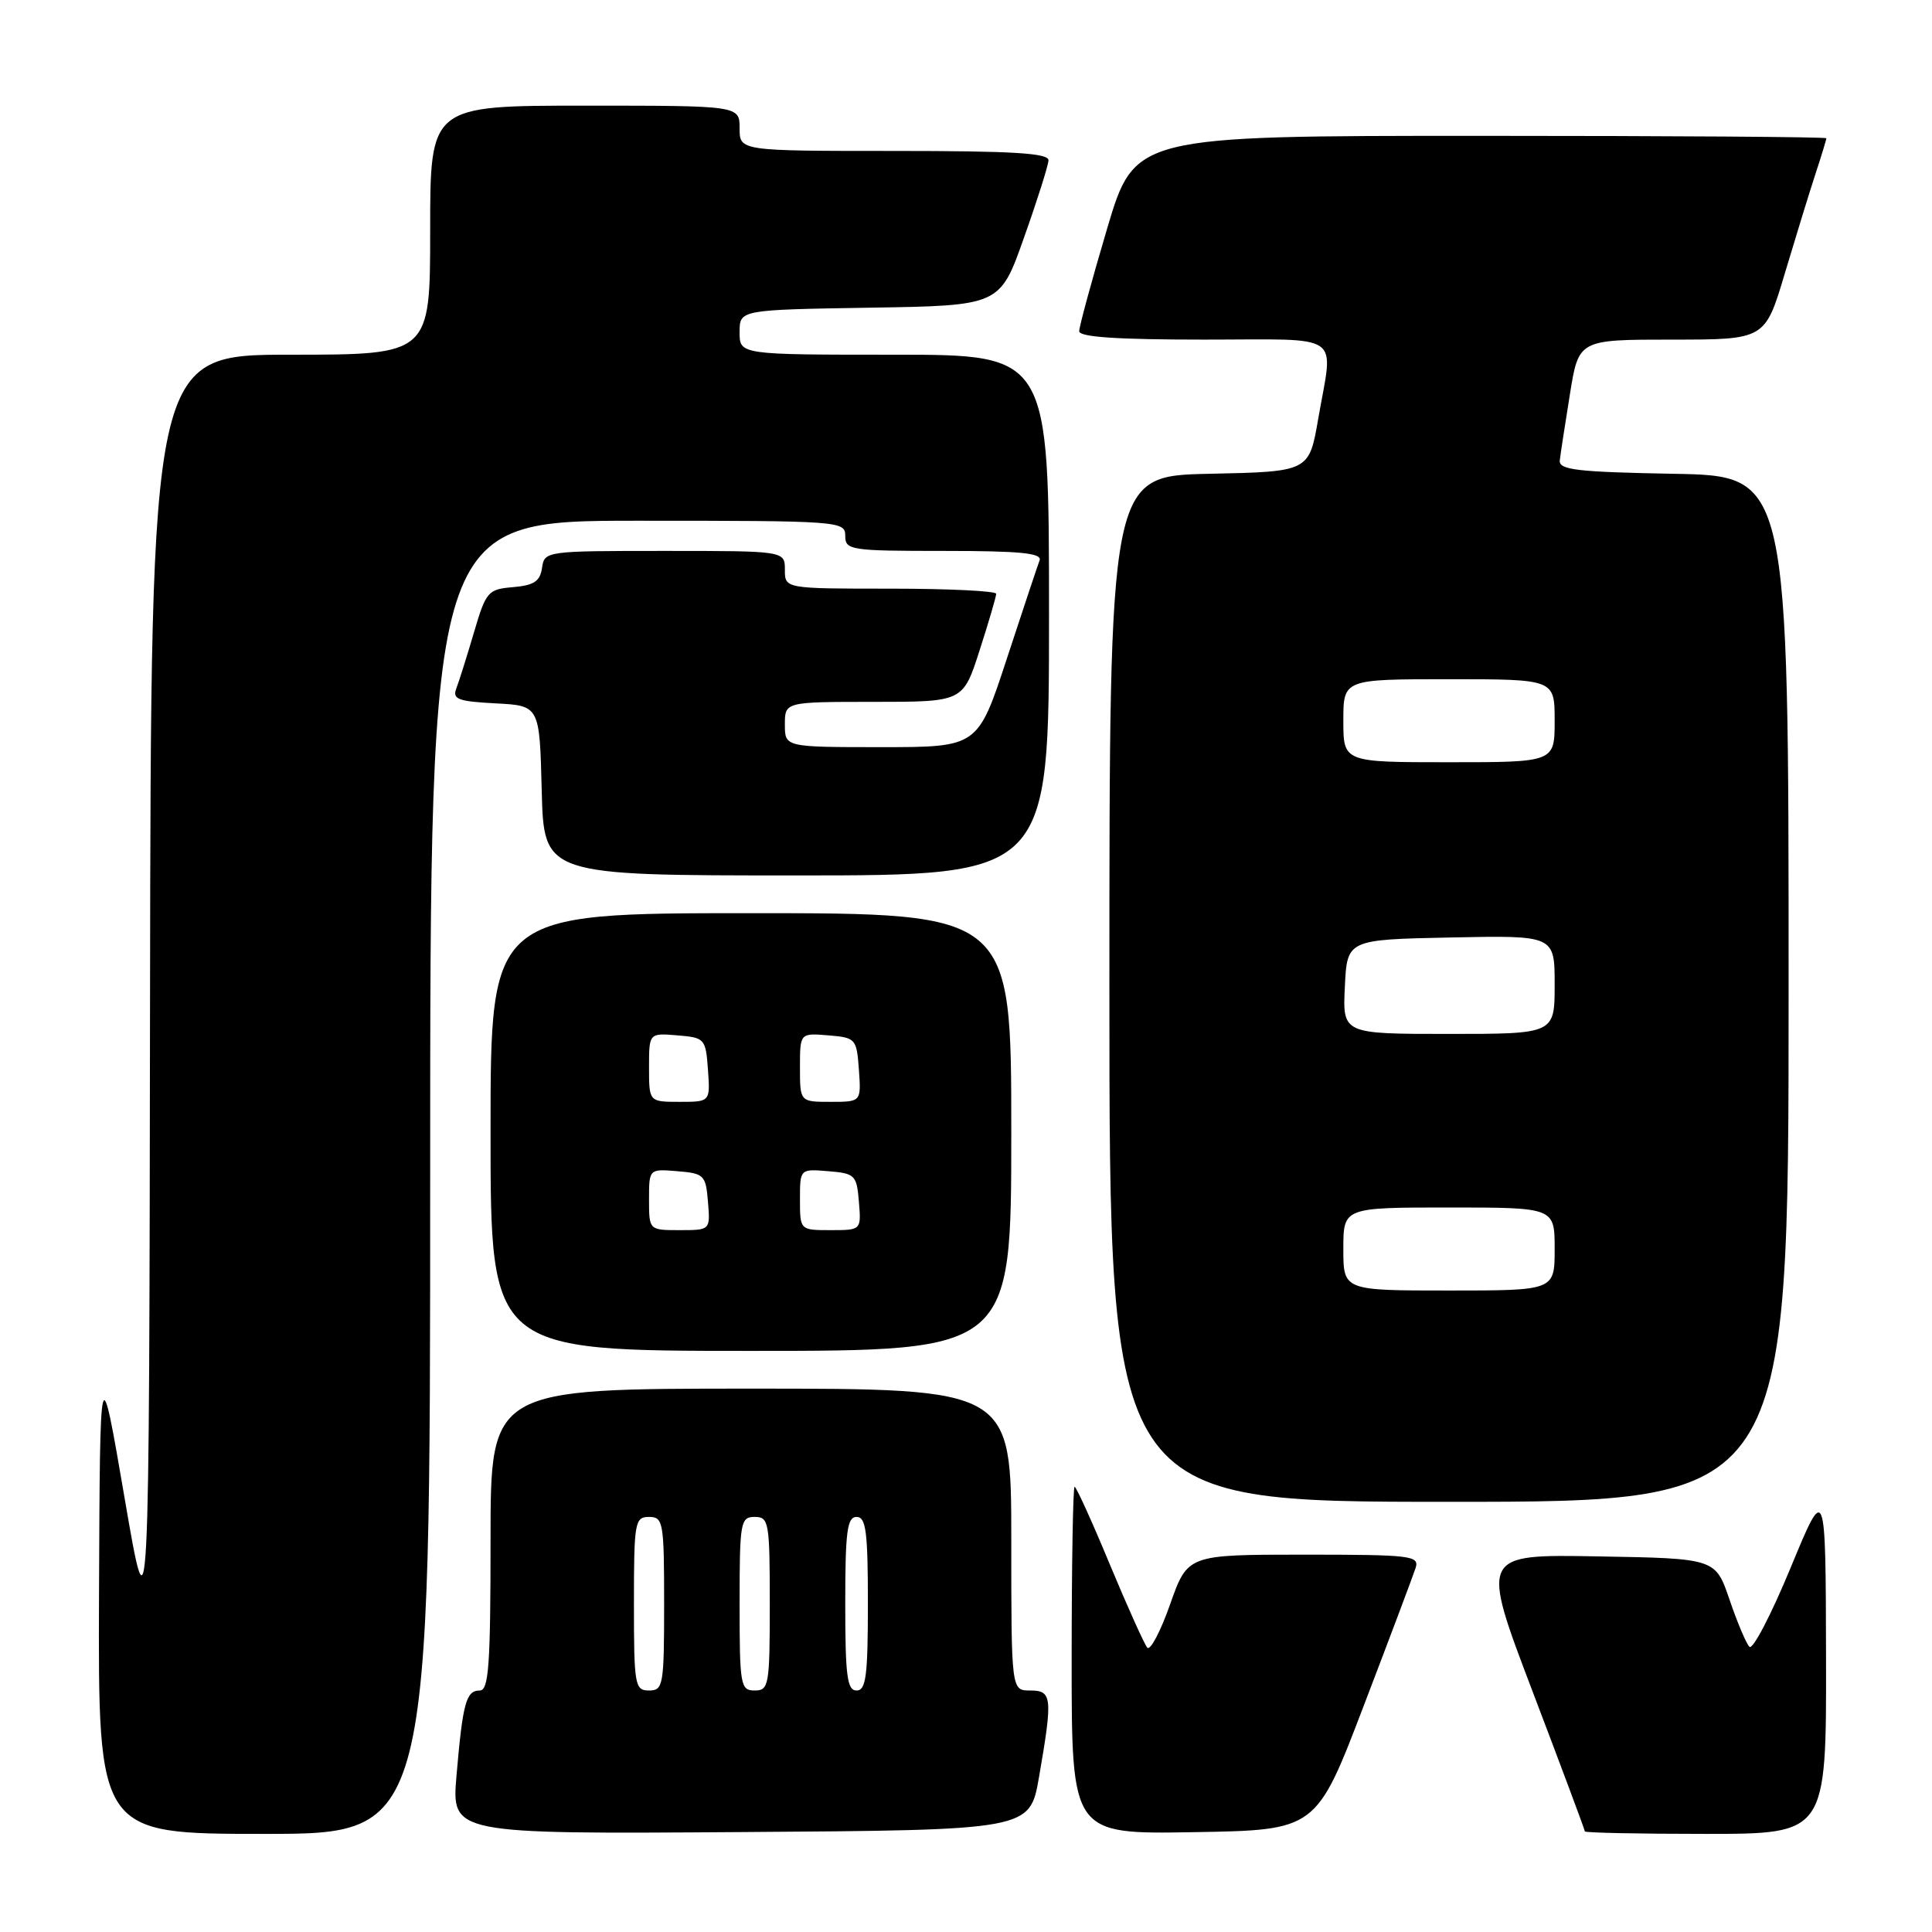 <?xml version="1.0" encoding="UTF-8" standalone="no"?>
<!DOCTYPE svg PUBLIC "-//W3C//DTD SVG 1.1//EN" "http://www.w3.org/Graphics/SVG/1.1/DTD/svg11.dtd" >
<svg xmlns="http://www.w3.org/2000/svg" xmlns:xlink="http://www.w3.org/1999/xlink" version="1.1" viewBox="0 0 256 256">
 <g >
 <path fill="currentColor"
d=" M 57.00 156.00 C 57.00 69.00 57.00 69.00 84.50 69.00 C 111.33 69.00 112.00 69.05 112.00 71.00 C 112.00 72.90 112.67 73.00 125.11 73.00 C 135.18 73.00 138.11 73.29 137.75 74.25 C 137.49 74.94 135.54 80.79 133.42 87.25 C 129.57 99.00 129.57 99.00 116.78 99.00 C 104.00 99.00 104.00 99.00 104.00 96.00 C 104.00 93.00 104.00 93.00 115.80 93.00 C 127.61 93.00 127.61 93.00 129.80 86.18 C 131.01 82.43 132.00 79.05 132.00 78.68 C 132.00 78.31 125.70 78.00 118.00 78.00 C 104.00 78.00 104.00 78.00 104.00 75.50 C 104.00 73.00 104.00 73.00 88.07 73.00 C 72.31 73.00 72.14 73.02 71.82 75.25 C 71.57 77.02 70.76 77.56 67.99 77.80 C 64.65 78.08 64.40 78.37 62.79 83.84 C 61.86 87.00 60.81 90.33 60.46 91.24 C 59.92 92.65 60.71 92.94 65.66 93.20 C 71.50 93.50 71.50 93.50 71.78 104.75 C 72.07 116.00 72.07 116.00 105.53 116.00 C 139.00 116.00 139.00 116.00 139.00 81.50 C 139.00 47.00 139.00 47.00 118.50 47.00 C 98.00 47.00 98.00 47.00 98.00 44.02 C 98.00 41.05 98.00 41.05 115.25 40.77 C 132.50 40.50 132.50 40.50 135.68 31.50 C 137.44 26.55 138.90 21.94 138.93 21.25 C 138.98 20.29 134.27 20.00 118.50 20.00 C 98.00 20.00 98.00 20.00 98.00 17.00 C 98.00 14.00 98.00 14.00 77.50 14.00 C 57.00 14.00 57.00 14.00 57.00 30.50 C 57.00 47.00 57.00 47.00 38.50 47.00 C 20.00 47.00 20.00 47.00 19.88 132.25 C 19.77 217.50 19.77 217.50 16.51 198.50 C 13.25 179.50 13.25 179.50 13.12 211.25 C 13.00 243.00 13.00 243.00 35.00 243.00 C 57.00 243.00 57.00 243.00 57.00 156.00 Z  M 137.67 235.50 C 139.51 224.87 139.42 224.00 136.50 224.00 C 134.00 224.00 134.00 224.00 134.00 204.00 C 134.00 184.00 134.00 184.00 99.50 184.00 C 65.00 184.00 65.00 184.00 65.00 204.00 C 65.00 220.69 64.76 224.00 63.57 224.00 C 61.76 224.00 61.32 225.62 60.49 235.26 C 59.83 243.02 59.83 243.02 98.14 242.76 C 136.45 242.50 136.45 242.50 137.67 235.50 Z  M 180.71 226.00 C 184.18 216.93 187.27 208.71 187.58 207.75 C 188.09 206.13 186.95 206.00 172.75 206.00 C 157.37 206.00 157.37 206.00 155.05 212.57 C 153.78 216.18 152.41 218.77 152.02 218.32 C 151.63 217.87 149.39 212.89 147.04 207.25 C 144.70 201.61 142.60 197.00 142.39 197.00 C 142.18 197.00 142.00 207.36 142.00 220.02 C 142.00 243.05 142.00 243.05 158.21 242.77 C 174.41 242.50 174.41 242.50 180.71 226.00 Z  M 241.96 219.75 C 241.91 196.50 241.91 196.50 237.26 207.75 C 234.70 213.94 232.25 218.65 231.81 218.21 C 231.38 217.78 230.19 214.96 229.17 211.96 C 227.31 206.50 227.31 206.50 211.74 206.23 C 196.16 205.95 196.16 205.95 203.08 224.14 C 206.89 234.15 210.00 242.48 210.00 242.67 C 210.00 242.85 217.20 243.00 226.00 243.00 C 242.00 243.00 242.00 243.00 241.96 219.75 Z  M 237.00 131.03 C 237.00 63.05 237.00 63.05 221.75 62.78 C 208.89 62.54 206.53 62.26 206.68 61.00 C 206.77 60.17 207.38 56.24 208.02 52.25 C 209.18 45.00 209.18 45.00 221.53 45.00 C 233.88 45.00 233.88 45.00 236.49 36.25 C 237.93 31.44 239.75 25.51 240.55 23.07 C 241.35 20.64 242.00 18.50 242.00 18.32 C 242.00 18.14 221.38 18.00 196.17 18.00 C 150.34 18.00 150.34 18.00 146.67 30.39 C 144.65 37.20 143.00 43.28 143.00 43.89 C 143.00 44.66 148.07 45.00 159.50 45.00 C 178.32 45.00 176.68 43.86 174.67 55.50 C 173.46 62.50 173.46 62.50 160.23 62.78 C 147.00 63.06 147.00 63.06 147.00 131.03 C 147.00 199.00 147.00 199.00 192.00 199.00 C 237.00 199.00 237.00 199.00 237.00 131.03 Z  M 134.00 150.00 C 134.00 121.00 134.00 121.00 99.50 121.00 C 65.00 121.00 65.00 121.00 65.00 150.00 C 65.00 179.00 65.00 179.00 99.50 179.00 C 134.00 179.00 134.00 179.00 134.00 150.00 Z  M 84.00 212.50 C 84.00 201.67 84.12 201.00 86.00 201.00 C 87.88 201.00 88.00 201.67 88.00 212.50 C 88.00 223.33 87.88 224.00 86.00 224.00 C 84.12 224.00 84.00 223.33 84.00 212.50 Z  M 98.00 212.50 C 98.00 201.67 98.12 201.00 100.00 201.00 C 101.88 201.00 102.00 201.67 102.00 212.50 C 102.00 223.33 101.88 224.00 100.00 224.00 C 98.12 224.00 98.00 223.33 98.00 212.50 Z  M 112.00 212.50 C 112.00 202.94 112.25 201.00 113.50 201.00 C 114.75 201.00 115.00 202.94 115.00 212.50 C 115.00 222.06 114.75 224.00 113.50 224.00 C 112.25 224.00 112.00 222.06 112.00 212.50 Z  M 178.00 165.50 C 178.00 160.00 178.00 160.00 192.00 160.00 C 206.00 160.00 206.00 160.00 206.00 165.50 C 206.00 171.00 206.00 171.00 192.00 171.00 C 178.00 171.00 178.00 171.00 178.00 165.50 Z  M 178.20 130.75 C 178.50 124.50 178.50 124.50 192.25 124.22 C 206.00 123.94 206.00 123.94 206.00 130.47 C 206.00 137.00 206.00 137.00 191.95 137.00 C 177.90 137.00 177.90 137.00 178.20 130.75 Z  M 178.00 95.50 C 178.00 90.00 178.00 90.00 192.00 90.00 C 206.00 90.00 206.00 90.00 206.00 95.50 C 206.00 101.00 206.00 101.00 192.00 101.00 C 178.00 101.00 178.00 101.00 178.00 95.50 Z  M 86.00 158.94 C 86.00 154.88 86.00 154.88 89.75 155.19 C 93.30 155.48 93.52 155.70 93.81 159.25 C 94.12 163.00 94.12 163.00 90.06 163.00 C 86.00 163.00 86.00 163.00 86.00 158.94 Z  M 106.00 158.94 C 106.00 154.88 106.00 154.88 109.75 155.19 C 113.30 155.48 113.52 155.70 113.81 159.25 C 114.12 163.00 114.12 163.00 110.06 163.00 C 106.00 163.00 106.00 163.00 106.00 158.94 Z  M 86.00 141.44 C 86.00 136.88 86.00 136.88 89.75 137.19 C 93.39 137.49 93.51 137.62 93.81 141.75 C 94.11 146.00 94.11 146.00 90.06 146.00 C 86.00 146.00 86.00 146.00 86.00 141.44 Z  M 106.00 141.44 C 106.00 136.88 106.00 136.88 109.75 137.19 C 113.39 137.49 113.51 137.62 113.81 141.75 C 114.11 146.00 114.11 146.00 110.06 146.00 C 106.00 146.00 106.00 146.00 106.00 141.44 Z "/>
</g>
</svg>